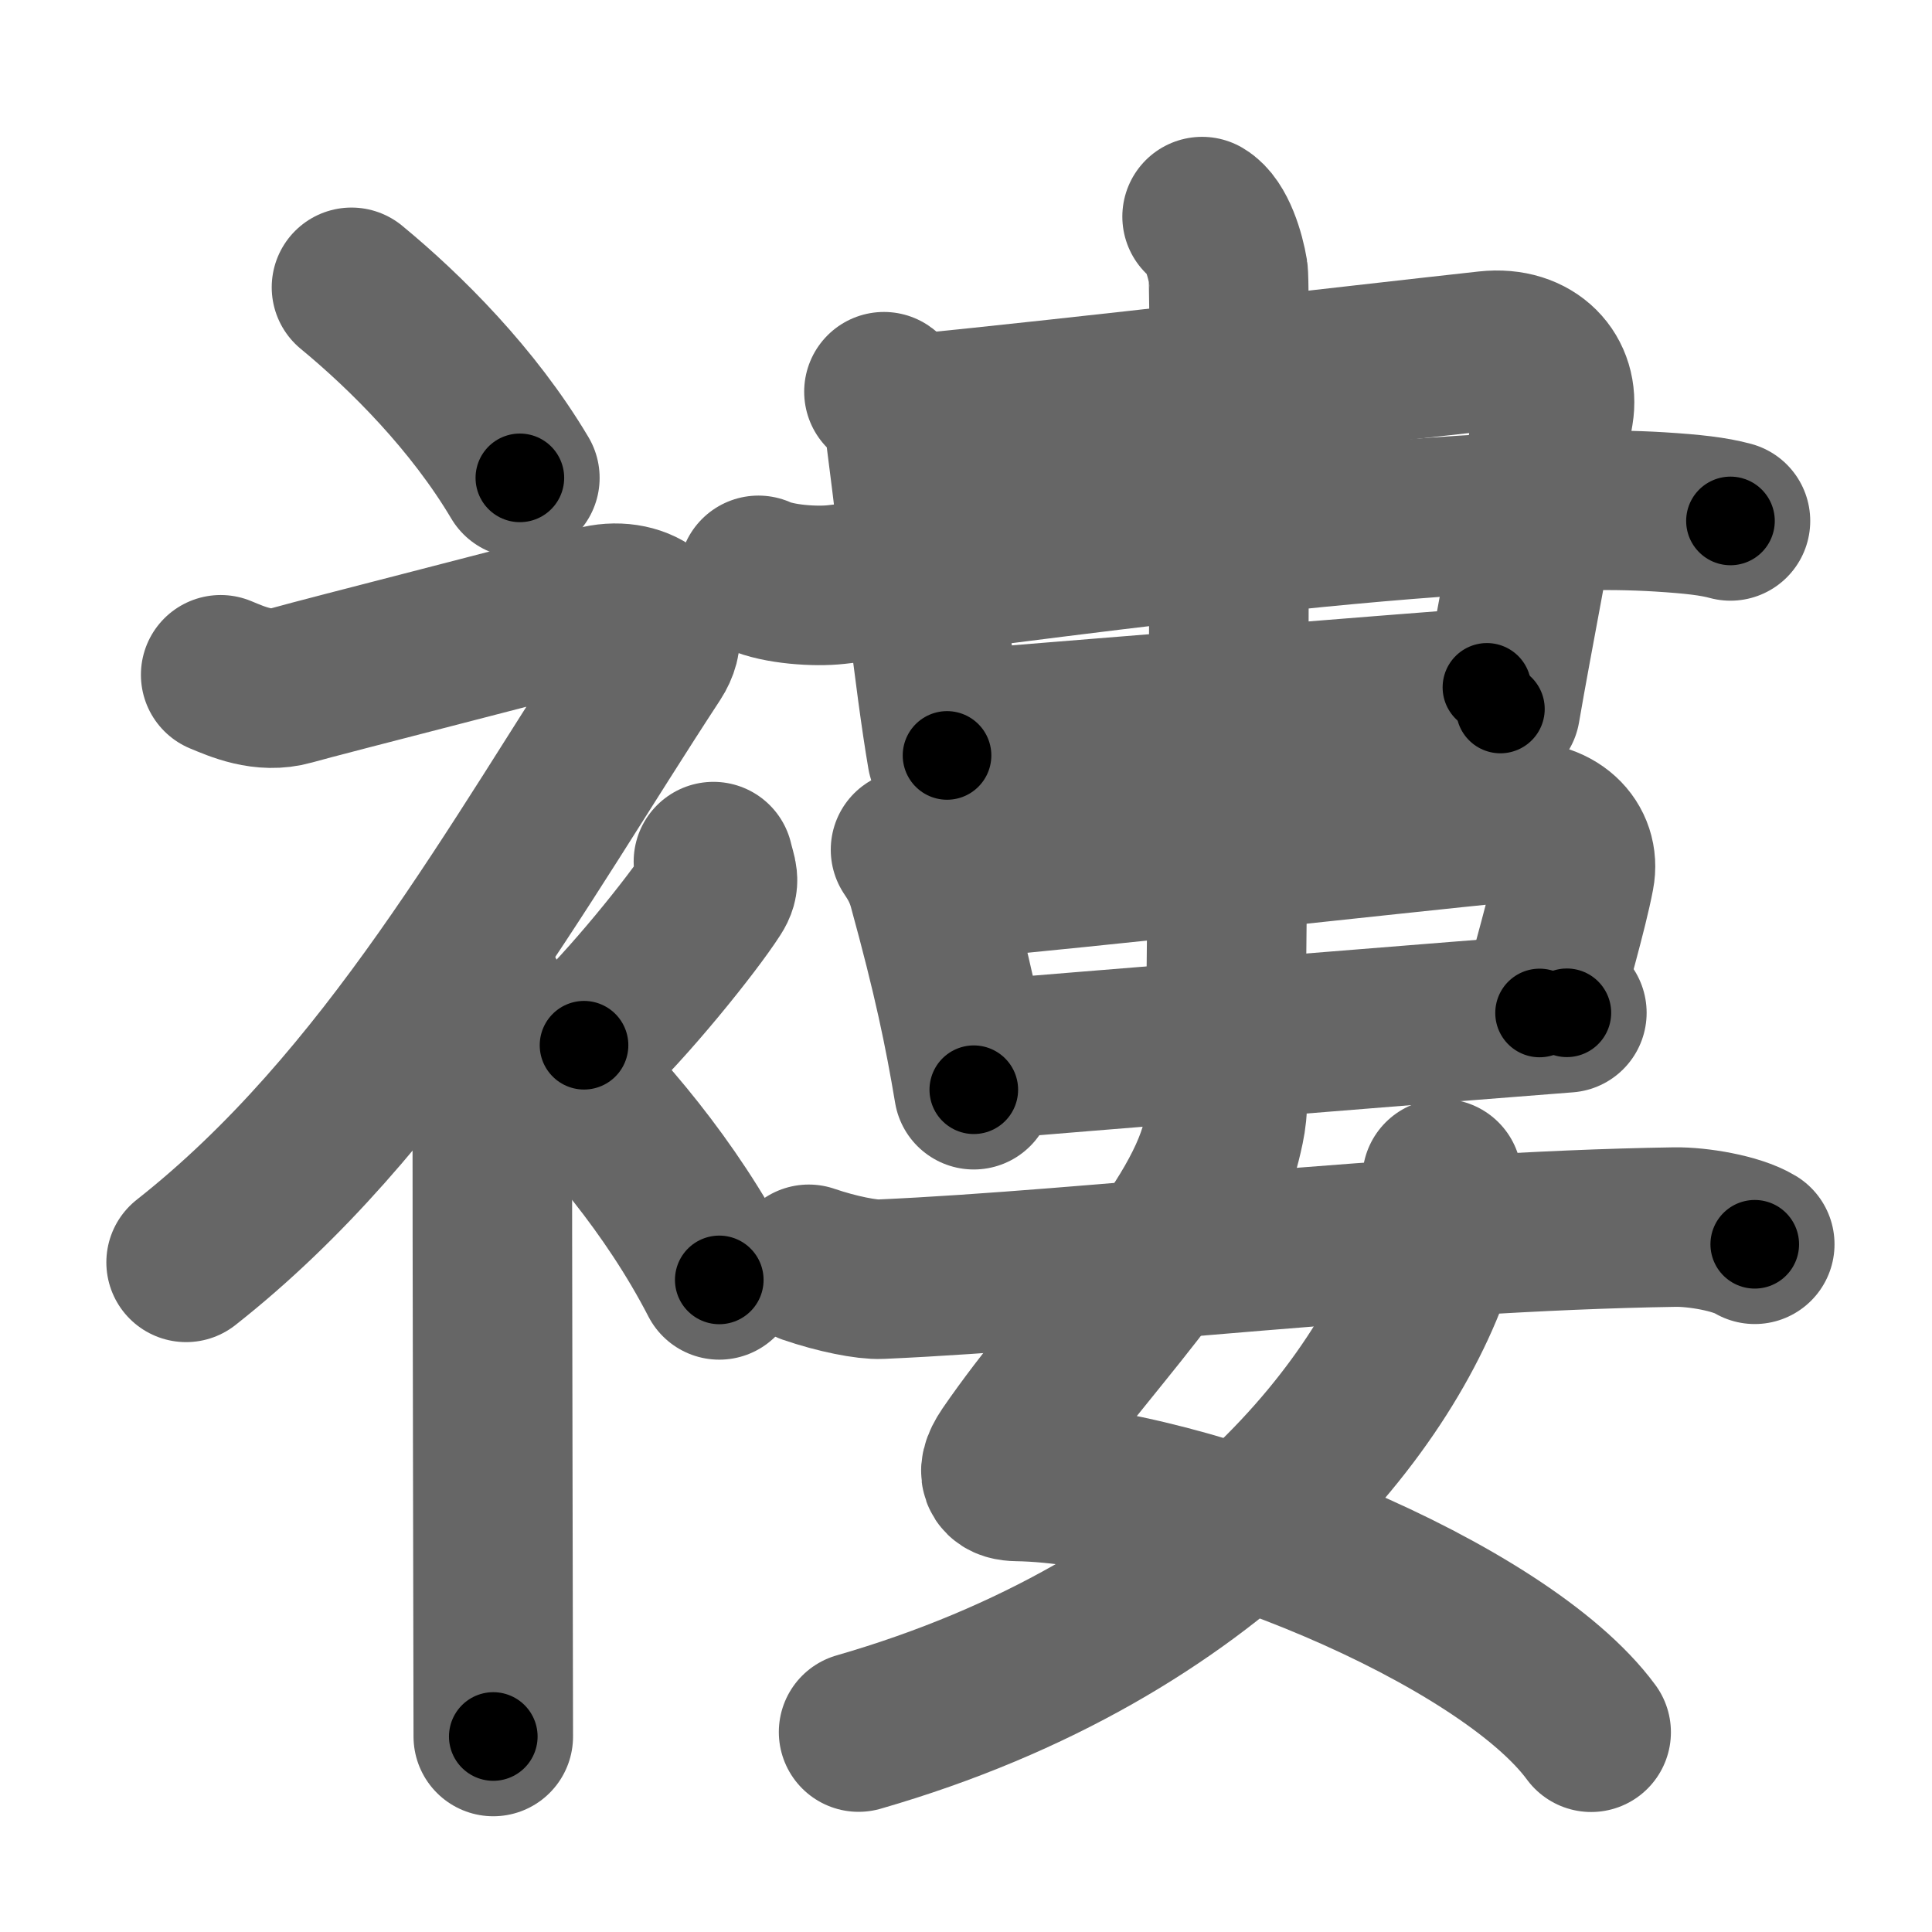 <svg xmlns="http://www.w3.org/2000/svg" width="109" height="109" viewBox="0 0 109 109" id="8938"><g fill="none" stroke="#666" stroke-width="9" stroke-linecap="round" stroke-linejoin="round"><g><g><path d="M19.83,16.21c3.07,2.53,6.87,6.32,9.5,10.75" /><path d="M12.45,38.07c0.94,0.39,2.41,1.05,3.96,0.61c1.9-0.54,14.87-3.83,17.19-4.49c2.33-0.66,4.58,0.83,3.26,2.85C29.11,48.87,21.9,62.24,10.5,71.22" /><path d="M26,54.33c0.12,0.29,1.77,1.52,1.77,3.39c0,14.88,0.06,37.2,0.06,40.25" /><path d="M40.25,48.61c0.2,0.85,0.4,1.08,0,1.7c-1.2,1.87-4.9,6.45-7.3,8.66" /><path d="M30.83,59.46c3.16,3,7.04,7.5,9.75,12.75" /></g><g><g><g><g><path d="M49.87,22.1c0.38,0.26,1.09,1.42,1.22,2.42c0.85,6.54,1.6,13.79,2.34,18.1" /><path d="M51.27,23.39c10.25-1.02,24.54-2.71,32.65-3.6c2.59-0.28,4.07,1.47,3.74,3.45C86.34,31.06,85.4,35.65,84.65,40" /></g></g><path d="M42.79,32.46c1.14,0.52,3.24,0.65,4.38,0.52c8.78-0.96,34.48-4.84,46.46-4.1c1.9,0.12,3.04,0.25,4,0.51" /><g><path d="M53.82,41.2c2.63-0.24,26.69-2.17,30.07-2.42" /><g><g><path d="M51.37,47.94c0.3,0.45,0.7,1.06,0.97,2.02c1.41,5.13,2.04,8.18,2.6,11.52" /><path d="M52.59,49.75c9.73-0.89,25.02-2.61,32.71-3.38c2.45-0.25,3.87,1.28,3.54,2.99c-0.38,2.01-1.38,5.37-1.98,7.79" /><path d="M55.32,59.81c2.63-0.24,29.7-2.42,33.08-2.67" /></g><g><path d="M67.82,12.22c0.82,0.48,1.31,2.17,1.47,3.14c0.16,0.97,0,36.96-0.16,43" /></g></g></g></g><g><path d="M69.07,61.38c0.33,0.87,0.1,1.95-0.17,3.03C67.6,69.67,61.04,75.95,56.89,82c-0.9,1.32-0.19,1.57,0.5,1.58c9.63,0.15,27.4,7.38,32.38,14.15" /><path d="M81.36,66.5c0.09,0.76,0.15,2.59-0.17,3.69c-2.58,8.86-12.64,21.73-32.75,27.53" /><path d="M45.63,71.33c1.6,0.55,3.3,0.88,4.06,0.84c12.01-0.53,29.38-2.7,44.8-2.94c1.28-0.02,3.47,0.34,4.51,0.97" /></g></g></g></g><g fill="none" stroke="#000" stroke-width="5" stroke-linecap="round" stroke-linejoin="round"><g><g><path d="M19.83,16.21c3.07,2.53,6.87,6.32,9.5,10.75" stroke-dasharray="14.415" stroke-dashoffset="14.415"><animate attributeName="stroke-dashoffset" values="14.415;14.415;0" dur="0.144s" fill="freeze" begin="0s;8938.click" /></path><path d="M12.45,38.07c0.94,0.39,2.41,1.05,3.96,0.61c1.9-0.54,14.87-3.83,17.19-4.49c2.33-0.66,4.58,0.83,3.26,2.85C29.11,48.87,21.9,62.24,10.5,71.22" stroke-dasharray="71.1" stroke-dashoffset="71.1"><animate attributeName="stroke-dashoffset" values="71.1" fill="freeze" begin="8938.click" /><animate attributeName="stroke-dashoffset" values="71.1;71.1;0" keyTimes="0;0.212;1" dur="0.679s" fill="freeze" begin="0s;8938.click" /></path><path d="M26,54.33c0.12,0.29,1.77,1.52,1.77,3.39c0,14.88,0.06,37.2,0.06,40.25" stroke-dasharray="44.175" stroke-dashoffset="44.175"><animate attributeName="stroke-dashoffset" values="44.175" fill="freeze" begin="8938.click" /><animate attributeName="stroke-dashoffset" values="44.175;44.175;0" keyTimes="0;0.606;1" dur="1.121s" fill="freeze" begin="0s;8938.click" /></path><path d="M40.25,48.61c0.2,0.85,0.4,1.08,0,1.7c-1.2,1.87-4.9,6.45-7.3,8.66" stroke-dasharray="13.123" stroke-dashoffset="13.123"><animate attributeName="stroke-dashoffset" values="13.123" fill="freeze" begin="8938.click" /><animate attributeName="stroke-dashoffset" values="13.123;13.123;0" keyTimes="0;0.895;1" dur="1.252s" fill="freeze" begin="0s;8938.click" /></path><path d="M30.83,59.46c3.16,3,7.04,7.5,9.75,12.75" stroke-dasharray="16.123" stroke-dashoffset="16.123"><animate attributeName="stroke-dashoffset" values="16.123" fill="freeze" begin="8938.click" /><animate attributeName="stroke-dashoffset" values="16.123;16.123;0" keyTimes="0;0.886;1" dur="1.413s" fill="freeze" begin="0s;8938.click" /></path></g><g><g><g><g><path d="M49.87,22.1c0.38,0.26,1.09,1.42,1.22,2.42c0.85,6.54,1.6,13.79,2.34,18.1" stroke-dasharray="21.012" stroke-dashoffset="21.012"><animate attributeName="stroke-dashoffset" values="21.012" fill="freeze" begin="8938.click" /><animate attributeName="stroke-dashoffset" values="21.012;21.012;0" keyTimes="0;0.871;1" dur="1.623s" fill="freeze" begin="0s;8938.click" /></path><path d="M51.27,23.39c10.25-1.02,24.54-2.71,32.65-3.6c2.59-0.28,4.07,1.47,3.74,3.45C86.34,31.06,85.4,35.65,84.65,40" stroke-dasharray="55.869" stroke-dashoffset="55.869"><animate attributeName="stroke-dashoffset" values="55.869" fill="freeze" begin="8938.click" /><animate attributeName="stroke-dashoffset" values="55.869;55.869;0" keyTimes="0;0.744;1" dur="2.182s" fill="freeze" begin="0s;8938.click" /></path></g></g><path d="M42.79,32.46c1.14,0.52,3.24,0.65,4.38,0.52c8.78-0.96,34.48-4.84,46.46-4.1c1.9,0.12,3.04,0.25,4,0.51" stroke-dasharray="55.179" stroke-dashoffset="55.179"><animate attributeName="stroke-dashoffset" values="55.179" fill="freeze" begin="8938.click" /><animate attributeName="stroke-dashoffset" values="55.179;55.179;0" keyTimes="0;0.798;1" dur="2.734s" fill="freeze" begin="0s;8938.click" /></path><g><path d="M53.82,41.2c2.63-0.24,26.69-2.17,30.07-2.42" stroke-dasharray="30.168" stroke-dashoffset="30.168"><animate attributeName="stroke-dashoffset" values="30.168" fill="freeze" begin="8938.click" /><animate attributeName="stroke-dashoffset" values="30.168;30.168;0" keyTimes="0;0.901;1" dur="3.036s" fill="freeze" begin="0s;8938.click" /></path><g><g><path d="M51.37,47.94c0.3,0.45,0.7,1.06,0.97,2.02c1.41,5.13,2.04,8.18,2.6,11.52" stroke-dasharray="14.068" stroke-dashoffset="14.068"><animate attributeName="stroke-dashoffset" values="14.068" fill="freeze" begin="8938.click" /><animate attributeName="stroke-dashoffset" values="14.068;14.068;0" keyTimes="0;0.956;1" dur="3.177s" fill="freeze" begin="0s;8938.click" /></path><path d="M52.59,49.75c9.73-0.89,25.02-2.61,32.71-3.38c2.45-0.25,3.87,1.28,3.54,2.99c-0.38,2.01-1.38,5.37-1.98,7.79" stroke-dasharray="46.38" stroke-dashoffset="46.38"><animate attributeName="stroke-dashoffset" values="46.38" fill="freeze" begin="8938.click" /><animate attributeName="stroke-dashoffset" values="46.38;46.38;0" keyTimes="0;0.873;1" dur="3.641s" fill="freeze" begin="0s;8938.click" /></path><path d="M55.32,59.81c2.63-0.24,29.7-2.42,33.08-2.67" stroke-dasharray="33.189" stroke-dashoffset="33.189"><animate attributeName="stroke-dashoffset" values="33.189" fill="freeze" begin="8938.click" /><animate attributeName="stroke-dashoffset" values="33.189;33.189;0" keyTimes="0;0.916;1" dur="3.973s" fill="freeze" begin="0s;8938.click" /></path></g><g><path d="M67.82,12.22c0.82,0.48,1.31,2.17,1.47,3.14c0.16,0.97,0,36.96-0.16,43" stroke-dasharray="46.554" stroke-dashoffset="46.554"><animate attributeName="stroke-dashoffset" values="46.554" fill="freeze" begin="8938.click" /><animate attributeName="stroke-dashoffset" values="46.554;46.554;0" keyTimes="0;0.895;1" dur="4.439s" fill="freeze" begin="0s;8938.click" /></path></g></g></g></g><g><path d="M69.07,61.38c0.33,0.87,0.1,1.95-0.17,3.03C67.6,69.67,61.04,75.95,56.89,82c-0.9,1.32-0.19,1.57,0.5,1.58c9.63,0.15,27.4,7.38,32.38,14.15" stroke-dasharray="62.927" stroke-dashoffset="62.927"><animate attributeName="stroke-dashoffset" values="62.927" fill="freeze" begin="8938.click" /><animate attributeName="stroke-dashoffset" values="62.927;62.927;0" keyTimes="0;0.904;1" dur="4.912s" fill="freeze" begin="0s;8938.click" /></path><path d="M81.36,66.5c0.09,0.76,0.15,2.59-0.17,3.69c-2.58,8.86-12.64,21.73-32.75,27.53" stroke-dasharray="48.195" stroke-dashoffset="48.195"><animate attributeName="stroke-dashoffset" values="48.195" fill="freeze" begin="8938.click" /><animate attributeName="stroke-dashoffset" values="48.195;48.195;0" keyTimes="0;0.911;1" dur="5.394s" fill="freeze" begin="0s;8938.click" /></path><path d="M45.63,71.33c1.6,0.55,3.3,0.88,4.06,0.84c12.01-0.53,29.38-2.7,44.8-2.94c1.28-0.02,3.47,0.34,4.51,0.97" stroke-dasharray="53.723" stroke-dashoffset="53.723"><animate attributeName="stroke-dashoffset" values="53.723" fill="freeze" begin="8938.click" /><animate attributeName="stroke-dashoffset" values="53.723;53.723;0" keyTimes="0;0.909;1" dur="5.931s" fill="freeze" begin="0s;8938.click" /></path></g></g></g></g></svg>